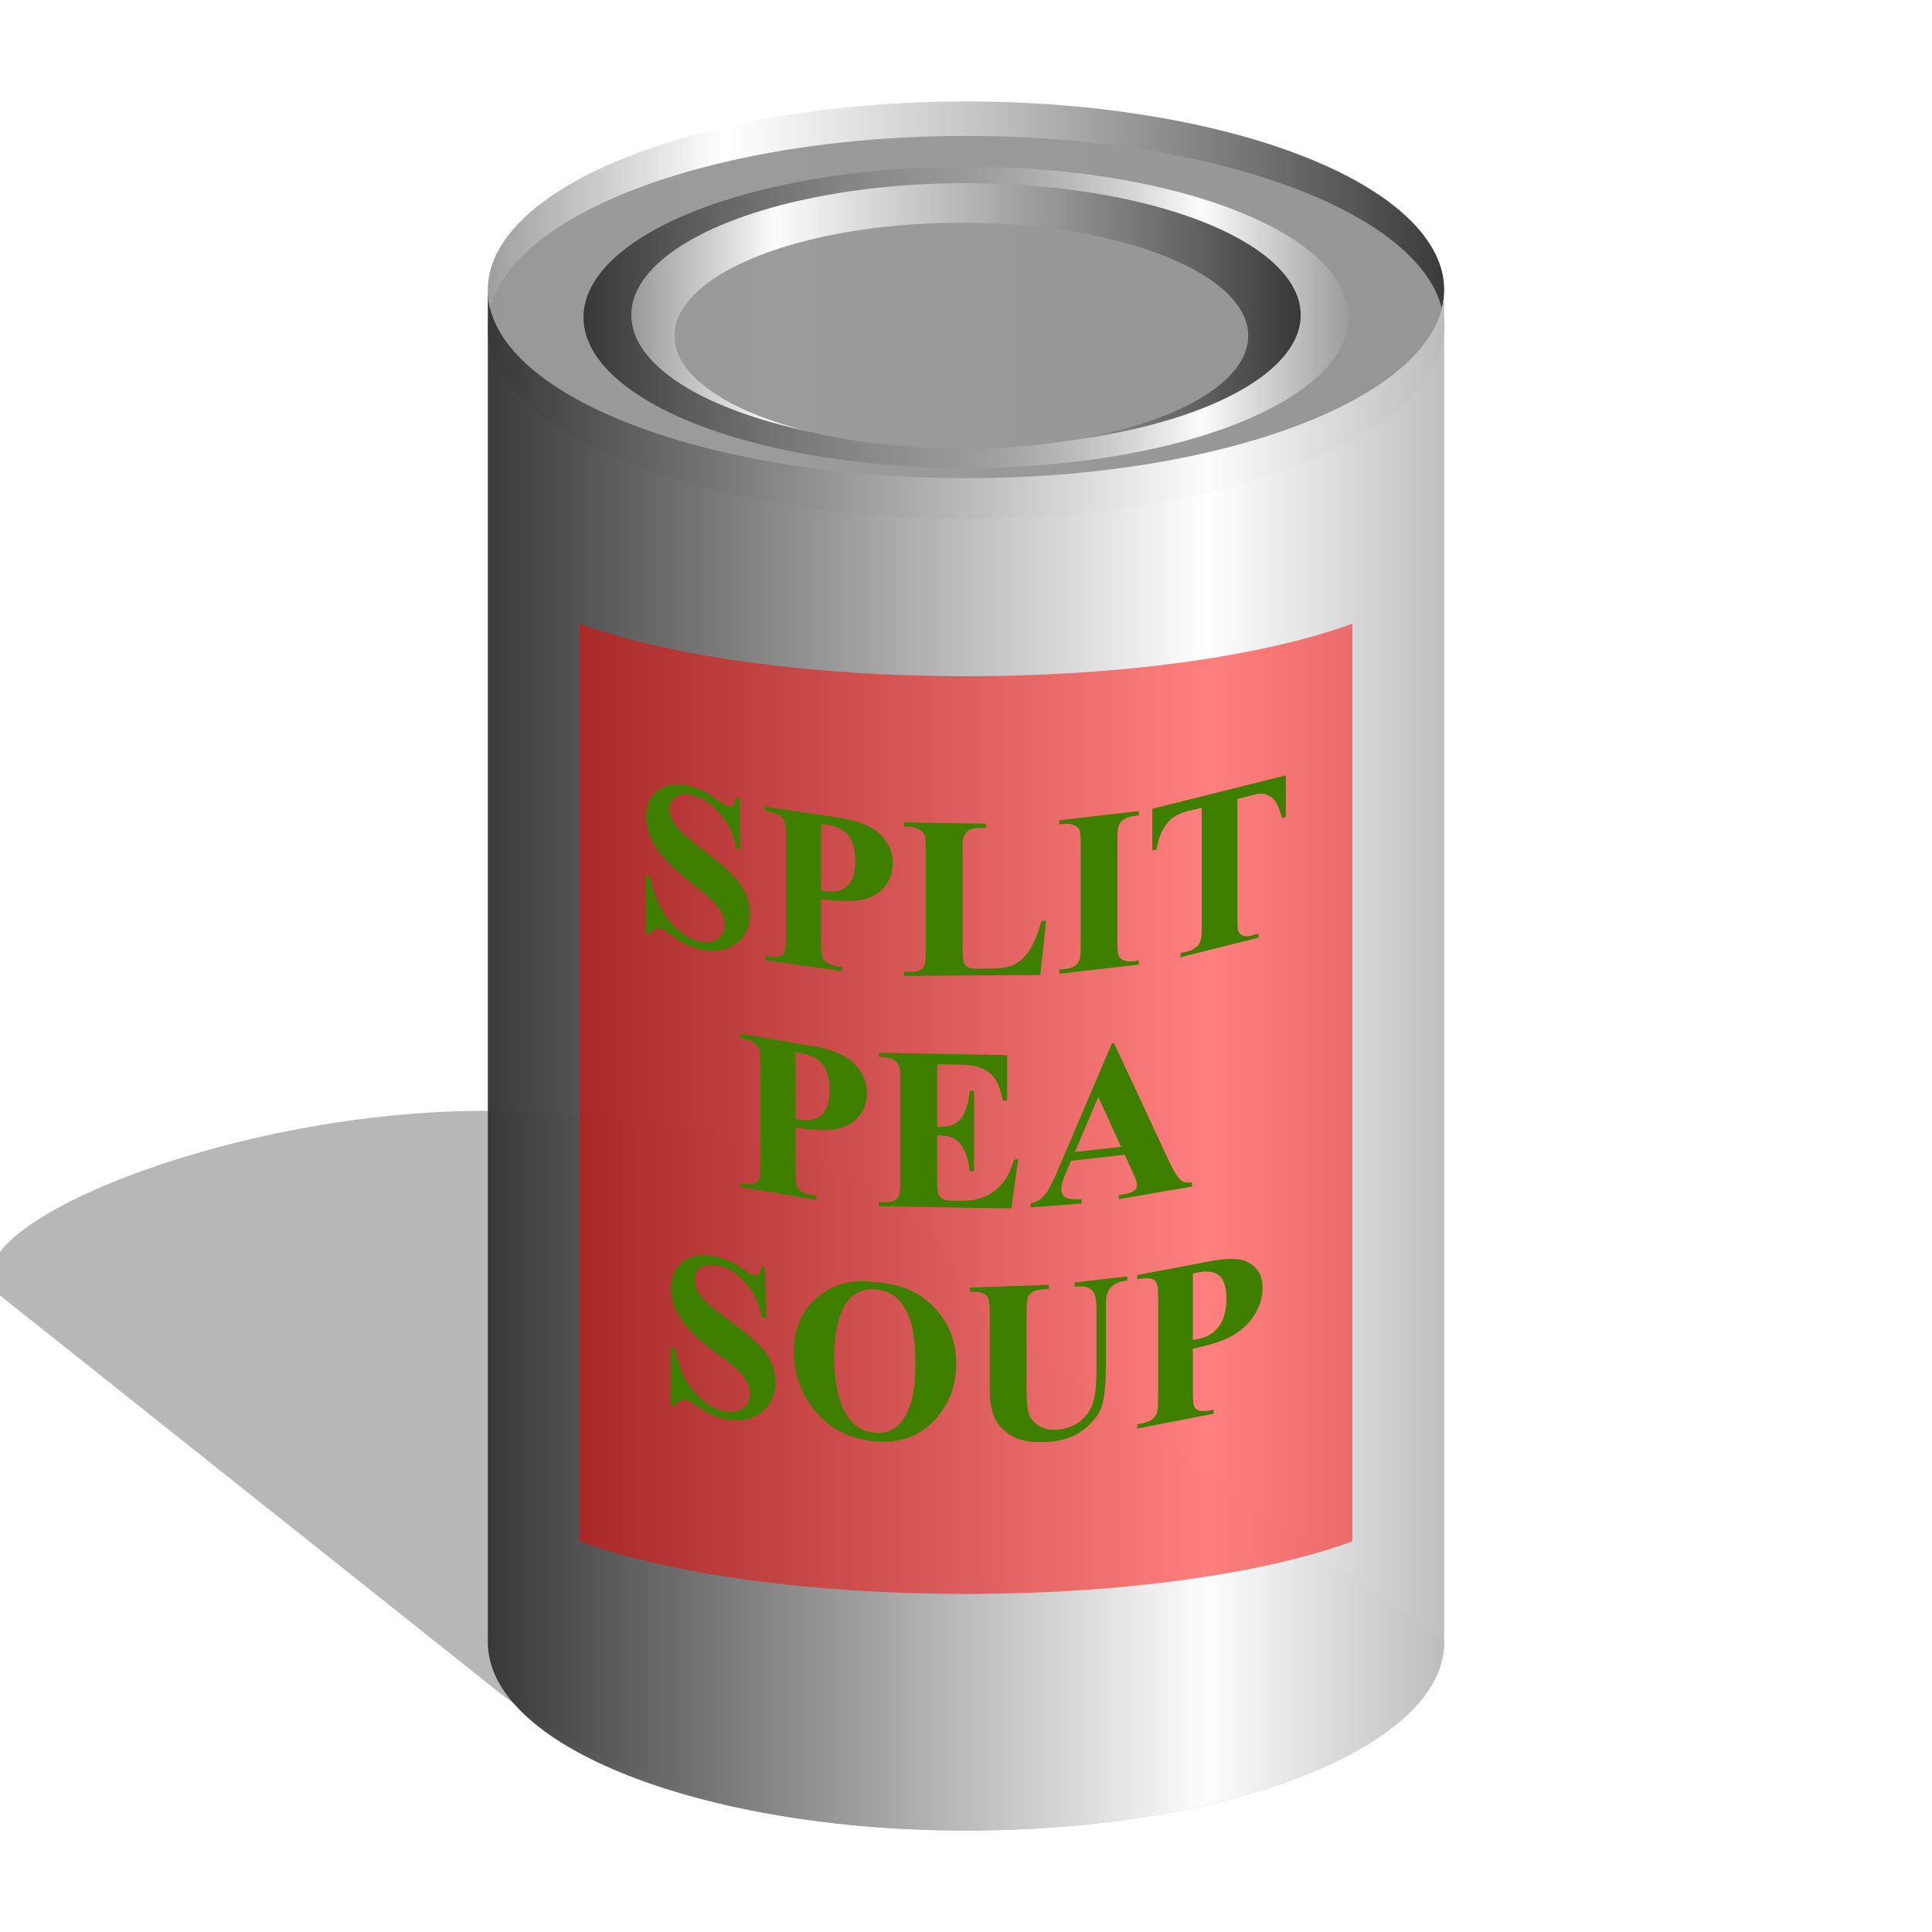 <?xml version="1.0" encoding="UTF-8" standalone="no"?>
<!-- Created with Inkscape (http://www.inkscape.org/) -->

<svg
   xmlns:dc="http://purl.org/dc/elements/1.1/"
   xmlns:cc="http://creativecommons.org/ns#"
   xmlns:rdf="http://www.w3.org/1999/02/22-rdf-syntax-ns#"
   xmlns:svg="http://www.w3.org/2000/svg"
   xmlns="http://www.w3.org/2000/svg"
   xmlns:xlink="http://www.w3.org/1999/xlink"
   xmlns:sodipodi="http://sodipodi.sourceforge.net/DTD/sodipodi-0.dtd"
   xmlns:inkscape="http://www.inkscape.org/namespaces/inkscape"
   width="200"
   height="200"
   viewBox="0 0 200 200"
   version="1.1"
   id="svg937"
   inkscape:version="0.92.4 (5da689c313, 2019-01-14)"
   sodipodi:docname="A Can of Soup.svg"
   inkscape:export-filename="X:\inkscape_ws\Inkscape\Inkscape Guide\Chapter 1. Quick Start\A Can of Soup.png"
   inkscape:export-xdpi="96"
   inkscape:export-ydpi="96">
  <title
     id="title1768">A Three-Dimensional Drawing with Gradients</title>
  <defs
     id="defs931">
    <linearGradient
       inkscape:collect="always"
       id="linearGradient5787">
      <stop
         style="stop-color:#333333;stop-opacity:1"
         offset="0"
         id="stop5783" />
      <stop
         id="stop5791"
         offset="0.488"
         style="stop-color:#b3b3b3;stop-opacity:1" />
      <stop
         style="stop-color:#ffffff;stop-opacity:1"
         offset="0.782"
         id="stop5793" />
      <stop
         style="stop-color:#999999;stop-opacity:1"
         offset="1"
         id="stop5785" />
    </linearGradient>
    <linearGradient
       inkscape:collect="always"
       id="linearGradient5773">
      <stop
         style="stop-color:#999999;stop-opacity:1;"
         offset="0"
         id="stop5769" />
      <stop
         id="stop5779"
         offset="0.197"
         style="stop-color:#ffffff;stop-opacity:1" />
      <stop
         id="stop5777"
         offset="0.5"
         style="stop-color:#999999;stop-opacity:0.557;" />
      <stop
         style="stop-color:#333333;stop-opacity:1"
         offset="1"
         id="stop5771" />
    </linearGradient>
    <linearGradient
       inkscape:collect="always"
       id="linearGradient5751">
      <stop
         style="stop-color:#333333;stop-opacity:1"
         offset="0"
         id="stop5747" />
      <stop
         id="stop5759"
         offset="0.5"
         style="stop-color:#c6c6c6;stop-opacity:1;" />
      <stop
         id="stop5755"
         offset="0.75"
         style="stop-color:#ffffff;stop-opacity:1" />
      <stop
         style="stop-color:#999999;stop-opacity:1"
         offset="1"
         id="stop5749" />
    </linearGradient>
    <linearGradient
       inkscape:collect="always"
       id="linearGradient1508">
      <stop
         style="stop-color:#333333;stop-opacity:1"
         offset="0"
         id="stop1504" />
      <stop
         id="stop1512"
         offset="0.5"
         style="stop-color:#ffffff;stop-opacity:1" />
      <stop
         style="stop-color:#333333;stop-opacity:1"
         offset="1"
         id="stop1506" />
    </linearGradient>
    <linearGradient
       inkscape:collect="always"
       xlink:href="#linearGradient1508"
       id="linearGradient1510"
       x1="50"
       y1="349.083"
       x2="200"
       y2="349.083"
       gradientUnits="userSpaceOnUse" />
    <filter
       inkscape:collect="always"
       style="color-interpolation-filters:sRGB"
       id="filter1764"
       x="-0.027"
       width="1.054"
       y="-0.054"
       height="1.109">
      <feGaussianBlur
         inkscape:collect="always"
         stdDeviation="1.687"
         id="feGaussianBlur1766" />
    </filter>
    <linearGradient
       inkscape:collect="always"
       xlink:href="#linearGradient5751"
       id="linearGradient5753"
       x1="150"
       y1="274.083"
       x2="50"
       y2="274.083"
       gradientUnits="userSpaceOnUse" />
    <linearGradient
       inkscape:collect="always"
       xlink:href="#linearGradient5773"
       id="linearGradient5775"
       x1="275"
       y1="259.083"
       x2="175"
       y2="259.083"
       gradientUnits="userSpaceOnUse"
       gradientTransform="matrix(0.8,0,0,0.8,-80,69.664)" />
    <linearGradient
       inkscape:collect="always"
       xlink:href="#linearGradient5787"
       id="linearGradient5789"
       x1="255"
       y1="269.083"
       x2="185"
       y2="269.083"
       gradientUnits="userSpaceOnUse"
       gradientTransform="translate(-120,7.608)" />
  </defs>
  <sodipodi:namedview
     id="base"
     pagecolor="#ffffff"
     bordercolor="#666666"
     borderopacity="1.0"
     inkscape:pageopacity="0.0"
     inkscape:pageshadow="2"
     inkscape:zoom="4.18"
     inkscape:cx="97.84689"
     inkscape:cy="105.98086"
     inkscape:document-units="px"
     inkscape:current-layer="layer1"
     showgrid="true"
     inkscape:window-width="1920"
     inkscape:window-height="1017"
     inkscape:window-x="-8"
     inkscape:window-y="-8"
     inkscape:window-maximized="1"
     units="px"
     inkscape:snap-smooth-nodes="true"
     inkscape:object-nodes="false"
     inkscape:snap-text-baseline="false"
     inkscape:snap-center="true">
    <inkscape:grid
       spacingy="5"
       spacingx="5"
       id="grid1482"
       type="xygrid" />
  </sodipodi:namedview>
  <g
     inkscape:label="Layer 1"
     inkscape:groupmode="layer"
     id="layer1"
     transform="translate(0,-244.083)">
    <path
       id="ellipse1514"
       style="opacity:0.97;fill:#b3b3b3;fill-opacity:1;fill-rule:nonzero;stroke:none;stroke-width:1;stroke-linecap:square;stroke-linejoin:miter;stroke-miterlimit:4;stroke-dasharray:none;stroke-opacity:1;paint-order:stroke markers fill;filter:url(#filter1764)"
       d="m 99.5,378.583 c 0,-10.77 -22.162,-19.5 -49.5,-19.5 -27.338,0 -58.155,13.091 -49.5,19.5 l 50.382,40.08 c 8.407,6.731 21.78,14.92 49.118,14.92 27.338,0 49.5,-8.73 49.5,-19.5 z"
       inkscape:connector-curvature="0"
       sodipodi:nodetypes="csccscc" />
    <g
       id="g5804"
       inkscape:export-xdpi="96"
       inkscape:export-ydpi="96">
      <ellipse
         style="opacity:0.97;fill:url(#linearGradient5753);fill-opacity:1;fill-rule:nonzero;stroke:none;stroke-width:1;stroke-linecap:square;stroke-linejoin:miter;stroke-miterlimit:4;stroke-dasharray:none;stroke-opacity:1;paint-order:stroke markers fill"
         id="ellipse5745"
         cx="100"
         cy="274.083"
         rx="49.5"
         ry="19.5" />
      <ellipse
         ry="19.821"
         rx="49.5"
         cy="277.971"
         cx="100"
         id="path1484"
         style="opacity:0.97;fill:#999999;fill-opacity:1;fill-rule:nonzero;stroke:none;stroke-width:1.008;stroke-linecap:square;stroke-linejoin:miter;stroke-miterlimit:4;stroke-dasharray:none;stroke-opacity:1;paint-order:stroke markers fill" />
      <path
         sodipodi:nodetypes="csccscc"
         inkscape:connector-curvature="0"
         d="m 149.5,274.083 c 0,10.77 -22.162,19.5 -49.5,19.5 -27.338,0 -49.5,-8.73 -49.5,-19.5 l 8e-6,140 c 0,10.77 22.162,19.5 49.5,19.5 27.338,0 49.5,-8.73 49.5,-19.5 z"
         style="opacity:0.97;fill:url(#linearGradient1510);fill-opacity:1;fill-rule:nonzero;stroke:none;stroke-width:1;stroke-linecap:square;stroke-linejoin:miter;stroke-miterlimit:4;stroke-dasharray:none;stroke-opacity:1;paint-order:stroke markers fill"
         id="ellipse1488" />
      <path
         inkscape:connector-curvature="0"
         id="path835"
         d="m 60,308.643 v 95 c 9.003,3.297 23.561,5.441 40,5.441 16.439,0 30.997,-2.144 40,-5.441 v -95 c -9.003,3.297 -23.561,5.44 -40,5.44 -16.439,0 -30.997,-2.144 -40,-5.44 z"
         style="opacity:0.5;fill:#ff0000;fill-opacity:1;fill-rule:nonzero;stroke:none;stroke-width:0.824;stroke-linecap:square;stroke-linejoin:miter;stroke-miterlimit:4;stroke-dasharray:none;stroke-opacity:1;paint-order:stroke markers fill" />
      <path
         inkscape:connector-curvature="0"
         id="path930"
         style="font-style:normal;font-variant:normal;font-weight:bold;font-stretch:normal;font-size:24px;line-height:24px;font-family:'Nimbus Roman No9 L';-inkscape-font-specification:'Nimbus Roman No9 L Bold';text-align:center;letter-spacing:0px;word-spacing:0px;text-anchor:middle;fill:#3f7f00;fill-opacity:1;stroke:none"
         d="m 123.489,383.703 c 0,0 0,4.406 0,4.406 0,0.859 0.05,1.392 0.149,1.597 0.107,0.196 0.29,0.332 0.55,0.409 0.267,0.075 0.76,0.069 1.454,-0.116 0,0 0,0.434 0,0.434 0,0 -7.924,1.535 -7.924,1.535 0,0 0,-0.434 0,-0.434 0.724,-0.124 1.213,-0.274 1.467,-0.451 0.262,-0.185 0.443,-0.396 0.543,-0.632 0.108,-0.237 0.162,-0.786 0.162,-1.645 0,0 0,-10.312 0,-10.312 0,-0.859 -0.054,-1.389 -0.162,-1.589 -0.1,-0.209 -0.281,-0.358 -0.543,-0.446 -0.262,-0.088 -0.751,-0.071 -1.467,0.052 0,0 0,-0.434 0,-0.434 0,0 6.802,-1.292 6.802,-1.292 2.23,-0.481 3.799,-0.546 4.758,0.012 0.959,0.558 1.418,1.378 1.418,2.597 0,1.031 -0.305,2.012 -0.915,2.942 -0.61,0.93 -1.466,1.646 -2.554,2.2 -0.732,0.382 -1.975,0.787 -3.739,1.167 0,0 0,0 0,0 m 0,-7.781 c 0,0 0,6.867 0,6.867 0.252,-0.039 0.443,-0.072 0.573,-0.1 0.932,-0.201 1.648,-0.641 2.147,-1.336 0.498,-0.702 0.748,-1.647 0.748,-2.835 0,-1.18 -0.249,-1.977 -0.748,-2.392 -0.498,-0.415 -1.25,-0.522 -2.25,-0.306 0,0 -0.47,0.101 -0.47,0.101 m -23.097,1.458 c 0,0 8.196,-0.3 8.196,-0.3 0,0 0,0.434 0,0.434 0,0 -0.41,0.022 -0.41,0.022 -0.616,0.034 -1.041,0.123 -1.275,0.269 -0.226,0.137 -0.39,0.322 -0.491,0.554 -0.094,0.232 -0.14,0.801 -0.14,1.707 0,0 0,7.781 0,7.781 0,1.422 0.105,2.358 0.316,2.807 0.218,0.449 0.573,0.812 1.065,1.09 0.491,0.278 1.112,0.402 1.859,0.333 0.856,-0.079 1.583,-0.337 2.182,-0.774 0.607,-0.446 1.058,-1.023 1.354,-1.73 0.303,-0.708 0.454,-1.913 0.454,-3.6 0,0 0,-6.48 0,-6.48 0,-0.711 -0.073,-1.204 -0.221,-1.495 -0.148,-0.291 -0.335,-0.485 -0.56,-0.581 -0.35,-0.148 -0.844,-0.192 -1.482,-0.134 0,0 0,-0.434 0,-0.434 0,0 5.458,-0.632 5.458,-0.632 0,0 0,0.434 0,0.434 0,0 -0.325,0.042 -0.325,0.042 -0.442,0.058 -0.809,0.195 -1.104,0.413 -0.294,0.218 -0.507,0.515 -0.639,0.892 -0.101,0.263 -0.151,0.719 -0.151,1.367 0,0 0,6.035 0,6.035 0,1.867 -0.124,3.231 -0.372,4.091 -0.24,0.859 -0.833,1.698 -1.782,2.48 -0.949,0.782 -2.241,1.292 -3.887,1.382 -1.373,0.075 -2.434,-0.051 -3.183,-0.377 -1.022,-0.444 -1.745,-1.079 -2.166,-1.853 -0.422,-0.774 -0.633,-1.821 -0.633,-3.141 0,0 0,-7.781 0,-7.781 0,-0.914 -0.051,-1.48 -0.152,-1.696 -0.102,-0.225 -0.277,-0.401 -0.527,-0.53 -0.25,-0.128 -0.711,-0.182 -1.383,-0.162 0,0 0,-0.434 0,-0.434 m -9.939,-0.579 c 2.521,0.137 4.577,0.921 6.155,2.52 1.586,1.599 2.378,3.578 2.378,5.938 0,2.016 -0.59,3.778 -1.769,5.288 -1.562,2.003 -3.773,3.005 -6.613,2.744 -2.847,-0.261 -5.045,-1.467 -6.594,-3.607 -1.224,-1.691 -1.836,-3.589 -1.836,-5.691 0,-2.359 0.794,-4.219 2.382,-5.582 1.596,-1.37 3.563,-1.919 5.896,-1.611 0,0 0,0 0,0 m 0.14,0.763 c -1.447,-0.133 -2.548,0.509 -3.302,1.924 -0.615,1.162 -0.921,2.88 -0.921,5.161 0,2.711 0.474,4.763 1.423,6.147 0.661,0.967 1.587,1.505 2.777,1.614 0.801,0.073 1.473,-0.104 2.012,-0.465 0.686,-0.463 1.221,-1.23 1.603,-2.303 0.382,-1.081 0.573,-2.504 0.573,-4.27 0,-2.102 -0.195,-3.683 -0.585,-4.743 -0.39,-1.068 -0.889,-1.834 -1.498,-2.297 -0.601,-0.462 -1.296,-0.696 -2.082,-0.768 0,0 0,0 0,0 m -11.398,-2.342 c 0,0 0.127,5.319 0.127,5.319 0,0 -0.474,-0.081 -0.474,-0.081 -0.223,-1.366 -0.774,-2.528 -1.644,-3.521 -0.863,-0.999 -1.798,-1.607 -2.806,-1.824 -0.779,-0.168 -1.384,-0.14 -1.838,0.169 -0.445,0.304 -0.668,0.733 -0.668,1.288 0,0.352 0.079,0.685 0.238,1.001 0.219,0.425 0.57,0.882 1.053,1.369 0.355,0.352 1.176,1.017 2.475,1.953 1.817,1.306 3.048,2.408 3.687,3.33 0.631,0.921 0.947,1.905 0.947,2.951 0,1.328 -0.512,2.385 -1.536,3.17 -1.016,0.779 -2.296,0.963 -3.854,0.627 -0.489,-0.105 -0.948,-0.266 -1.379,-0.481 -0.43,-0.216 -0.97,-0.55 -1.62,-1.004 -0.362,-0.252 -0.661,-0.41 -0.895,-0.472 -0.196,-0.052 -0.407,-0.019 -0.623,0.068 -0.216,0.087 -0.39,0.269 -0.524,0.546 0,0 -0.413,-0.133 -0.413,-0.133 0,0 0,-6 0,-6 0,0 0.413,0.133 0.413,0.133 0.327,1.793 0.962,3.262 1.906,4.403 0.951,1.135 1.97,1.867 3.077,2.106 0.855,0.185 1.535,0.093 2.039,-0.275 0.512,-0.366 0.767,-0.866 0.767,-1.498 0,-0.375 -0.099,-0.76 -0.298,-1.154 -0.191,-0.393 -0.485,-0.788 -0.882,-1.186 -0.397,-0.406 -1.1,-0.972 -2.108,-1.697 -1.413,-1.016 -2.403,-1.943 -3.015,-2.606 -0.612,-0.662 -1.081,-1.353 -1.409,-2.075 -0.32,-0.72 -0.48,-1.451 -0.48,-2.193 0,-1.266 0.435,-2.175 1.333,-2.828 0.899,-0.652 2.016,-0.735 3.398,-0.437 0.504,0.109 0.993,0.277 1.466,0.504 0.359,0.171 0.794,0.441 1.306,0.809 0.519,0.362 0.882,0.565 1.088,0.61 0.199,0.043 0.358,10e-4 0.473,-0.104 0.115,-0.105 0.223,-0.388 0.323,-0.847 0,0 0.346,0.059 0.346,0.059 m 37.246,-11.604 c 0,0 -5.576,0.633 -5.576,0.633 0,0 -0.665,1.608 -0.665,1.608 -0.218,0.536 -0.327,0.971 -0.327,1.307 0,0.445 0.179,0.757 0.537,0.935 0.21,0.106 0.727,0.152 1.552,0.139 0,0 0,0.434 0,0.434 0,0 -5.269,0.401 -5.269,0.401 0,0 0,-0.434 0,-0.434 0.569,-0.117 1.037,-0.377 1.404,-0.78 0.367,-0.411 0.819,-1.236 1.356,-2.496 0,0 5.652,-13.268 5.652,-13.268 0,0 0.221,-0.029 0.221,-0.029 0,0 5.661,12.153 5.661,12.153 0.539,1.142 0.979,1.831 1.323,2.077 0.26,0.186 0.626,0.248 1.1,0.185 0,0 0,0.434 0,0.434 0,0 -7.572,1.304 -7.572,1.304 0,0 0,-0.434 0,-0.434 0,0 0.314,-0.041 0.314,-0.041 0.612,-0.08 1.042,-0.222 1.29,-0.426 0.17,-0.147 0.255,-0.344 0.255,-0.578 0,-0.141 -0.023,-0.281 -0.069,-0.422 -0.015,-0.068 -0.131,-0.343 -0.348,-0.831 0,0 -0.837,-1.871 -0.837,-1.871 m -0.395,-0.816 c 0,0 -2.347,-5.167 -2.347,-5.167 0,0 -2.425,5.711 -2.425,5.711 0,0 4.773,-0.544 4.773,-0.544 m -19.028,-8.551 c 0,0 0,6.469 0,6.469 0,0 0.316,0.006 0.316,0.006 1.008,0.018 1.738,-0.285 2.191,-0.91 0.453,-0.625 0.742,-1.567 0.867,-2.803 0,0 0.445,-0.008 0.445,-0.008 0,0 0,8.32 0,8.32 0,0 -0.445,0.008 -0.445,0.008 -0.094,-0.905 -0.293,-1.636 -0.598,-2.219 -0.297,-0.584 -0.644,-0.977 -1.043,-1.179 -0.398,-0.21 -0.976,-0.322 -1.734,-0.336 0,0 0,4.477 0,4.477 0,0.875 0.035,1.411 0.105,1.607 0.078,0.197 0.219,0.359 0.422,0.488 0.203,0.129 0.531,0.197 0.984,0.205 0,0 0.949,0.017 0.949,0.017 1.484,0.027 2.671,-0.377 3.562,-1.081 0.898,-0.704 1.542,-1.768 1.932,-3.195 0,0 0.433,-0.024 0.433,-0.024 0,0 -0.714,5.09 -0.714,5.09 0,0 -13.725,-0.225 -13.725,-0.225 0,0 0,-0.434 0,-0.434 0,0 0.527,0.029 0.527,0.029 0.46,0.025 0.831,-0.037 1.112,-0.185 0.203,-0.098 0.359,-0.277 0.468,-0.537 0.086,-0.183 0.129,-0.673 0.129,-1.47 0,0 0,-10.453 0,-10.453 0,-0.719 -0.019,-1.161 -0.059,-1.327 -0.078,-0.278 -0.222,-0.496 -0.433,-0.656 -0.296,-0.235 -0.702,-0.366 -1.217,-0.394 0,0 -0.527,-0.029 -0.527,-0.029 0,0 0,-0.434 0,-0.434 0,0 13.292,0.242 13.292,0.242 0,0 0,4.699 0,4.699 0,0 -0.445,0.008 -0.445,0.008 -0.227,-1.144 -0.547,-1.963 -0.961,-2.455 -0.406,-0.493 -0.984,-0.849 -1.734,-1.07 -0.437,-0.133 -1.258,-0.189 -2.46,-0.211 0,0 -1.64,-0.03 -1.64,-0.03 m -14.669,6.565 c 0,0 0,4.406 0,4.406 0,0.859 0.05,1.409 0.151,1.649 0.108,0.233 0.294,0.433 0.558,0.6 0.271,0.168 0.763,0.299 1.476,0.392 0,0 0,0.434 0,0.434 0,0 -7.959,-1.337 -7.959,-1.337 0,0 0,-0.434 0,-0.434 0.718,0.155 1.203,0.193 1.455,0.115 0.26,-0.085 0.442,-0.241 0.542,-0.443 0.108,-0.2 0.162,-0.73 0.162,-1.589 0,0 0,-10.312 0,-10.312 0,-0.859 -0.054,-1.408 -0.162,-1.645 -0.1,-0.244 -0.283,-0.447 -0.542,-0.635 -0.26,-0.189 -0.745,-0.36 -1.455,-0.513 0,0 0,-0.434 0,-0.434 0,0 6.82,1.189 6.82,1.189 2.262,0.295 3.888,0.882 4.876,1.786 0.988,0.903 1.482,1.964 1.482,3.183 0,1.031 -0.319,1.885 -0.957,2.561 -0.638,0.676 -1.52,1.125 -2.636,1.246 -0.751,0.089 -2.022,0.018 -3.811,-0.216 0,0 0,0 0,0 m 0,-7.781 c 0,0 0,6.867 0,6.867 0.256,0.049 0.449,0.082 0.581,0.099 0.945,0.123 1.673,-0.063 2.184,-0.559 0.511,-0.504 0.767,-1.349 0.767,-2.537 0,-1.18 -0.256,-2.076 -0.767,-2.69 -0.511,-0.614 -1.274,-0.986 -2.289,-1.119 0,0 -0.476,-0.062 -0.476,-0.062 m 50.768,-28.684 c 0,0 0,4.301 0,4.301 0,0 -0.402,0.129 -0.402,0.129 -0.238,-0.916 -0.502,-1.542 -0.792,-1.878 -0.29,-0.344 -0.688,-0.564 -1.194,-0.66 -0.283,-0.05 -0.768,0.069 -1.486,0.259 0,0 -1.144,0.303 -1.144,0.303 0,0 0,12.258 0,12.258 0,0.812 0.042,1.309 0.125,1.49 0.091,0.179 0.261,0.314 0.51,0.404 0.257,0.08 0.605,0.064 1.036,-0.074 0,0 0.502,-0.161 0.502,-0.161 0,0 0,0.434 0,0.434 0,0 -8.066,2.02 -8.066,2.02 0,0 0,-0.434 0,-0.434 0,0 0.515,-0.111 0.515,-0.111 0.451,-0.097 0.813,-0.258 1.088,-0.481 0.199,-0.152 0.355,-0.373 0.47,-0.664 0.084,-0.206 0.126,-0.707 0.126,-1.504 0,0 0,-12.258 0,-12.258 0,0 -1.123,0.242 -1.123,0.242 -1.046,0.226 -1.808,0.608 -2.285,1.143 -0.67,0.748 -1.093,1.722 -1.27,2.925 0,0 -0.439,0.075 -0.439,0.075 0,0 0,-4.301 0,-4.301 0,0 13.829,-3.457 13.829,-3.457 m -15.215,19.152 c 0,0 0,0.434 0,0.434 0,0 -8.252,0.949 -8.252,0.949 0,0 0,-0.434 0,-0.434 0,0 0.525,-0.048 0.525,-0.048 0.459,-0.042 0.829,-0.158 1.109,-0.348 0.202,-0.128 0.358,-0.33 0.467,-0.605 0.086,-0.195 0.128,-0.691 0.128,-1.488 0,0 0,-10.453 0,-10.453 0,-0.812 -0.043,-1.316 -0.128,-1.512 -0.086,-0.195 -0.261,-0.355 -0.525,-0.479 -0.257,-0.133 -0.607,-0.179 -1.05,-0.138 0,0 -0.525,0.048 -0.525,0.048 0,0 0,-0.434 0,-0.434 0,0 8.252,-0.949 8.252,-0.949 0,0 0,0.434 0,0.434 0,0 -0.521,0.082 -0.521,0.082 -0.457,0.06 -0.825,0.19 -1.104,0.39 -0.201,0.136 -0.36,0.344 -0.476,0.625 -0.085,0.199 -0.128,0.696 -0.128,1.493 0,0 0,10.453 0,10.453 0,0.812 0.043,1.315 0.128,1.507 0.093,0.191 0.267,0.348 0.523,0.471 0.263,0.114 0.616,0.142 1.057,0.085 0,0 0.521,-0.082 0.521,-0.082 m -9.607,-4.094 c 0,0 -0.597,5.611 -0.597,5.611 0,0 -14.1,0.083 -14.1,0.083 0,0 0,-0.434 0,-0.434 0,0 0.527,0.029 0.527,0.029 0.46,0.025 0.831,-0.037 1.112,-0.185 0.203,-0.098 0.359,-0.286 0.468,-0.55 0.086,-0.186 0.129,-0.677 0.129,-1.474 0,0 0,-10.453 0,-10.453 0,-0.812 -0.043,-1.321 -0.129,-1.526 -0.086,-0.205 -0.262,-0.38 -0.527,-0.543 -0.257,-0.17 -0.608,-0.268 -1.053,-0.292 0,0 -0.527,-0.029 -0.527,-0.029 0,0 0,-0.434 0,-0.434 0,0 8.468,0.138 8.468,0.138 0,0 0,0.434 0,0.434 0,0 -0.691,0.013 -0.691,0.013 -0.461,0.008 -0.832,0.097 -1.113,0.266 -0.203,0.113 -0.363,0.304 -0.48,0.567 -0.086,0.186 -0.129,0.677 -0.129,1.474 0,0 0,10.125 0,10.125 0,0.812 0.047,1.333 0.141,1.561 0.094,0.22 0.277,0.381 0.551,0.486 0.195,0.067 0.668,0.093 1.418,0.08 0,0 1.324,-0.024 1.324,-0.024 0.844,-0.015 1.546,-0.184 2.108,-0.511 0.562,-0.328 1.045,-0.823 1.451,-1.485 0.413,-0.663 0.803,-1.63 1.17,-2.9 0,0 0.48,-0.026 0.48,-0.026 m -23.298,-2.247 c 0,0 0,4.406 0,4.406 0,0.859 0.05,1.409 0.151,1.649 0.108,0.233 0.294,0.433 0.558,0.6 0.271,0.168 0.763,0.299 1.479,0.365 0,0 0,0.434 0,0.434 0,0 -7.991,-1.139 -7.991,-1.139 0,0 0,-0.434 0,-0.434 0.724,0.124 1.213,0.141 1.467,0.052 0.262,-0.096 0.443,-0.244 0.543,-0.446 0.108,-0.2 0.162,-0.73 0.162,-1.589 0,0 0,-10.312 0,-10.312 0,-0.859 -0.054,-1.408 -0.162,-1.645 -0.1,-0.244 -0.281,-0.454 -0.543,-0.632 -0.262,-0.178 -0.751,-0.328 -1.467,-0.451 0,0 0,-0.434 0,-0.434 0,0 6.849,1.017 6.849,1.017 2.262,0.295 3.897,0.816 4.888,1.682 0.991,0.867 1.486,1.909 1.486,3.128 0,1.031 -0.32,1.897 -0.959,2.596 -0.64,0.699 -1.519,1.117 -2.639,1.28 -0.755,0.118 -2.032,0.106 -3.821,-0.127 0,0 0,0 0,0 m 0,-7.781 c 0,0 0,6.867 0,6.867 0.256,0.049 0.449,0.082 0.581,0.099 0.945,0.123 1.676,-0.092 2.19,-0.608 0.513,-0.523 0.77,-1.379 0.77,-2.566 0,-1.18 -0.257,-2.067 -0.77,-2.66 -0.513,-0.594 -1.28,-0.938 -2.294,-1.07 0,0 -0.476,-0.062 -0.476,-0.062 m -8.446,-2.68 c 0,0 0.126,5.324 0.126,5.324 0,0 -0.47,-0.101 -0.47,-0.101 -0.221,-1.376 -0.767,-2.56 -1.638,-3.553 -0.863,-0.999 -1.783,-1.671 -2.78,-1.935 -0.77,-0.204 -1.382,-0.151 -1.828,0.135 -0.439,0.281 -0.658,0.699 -0.658,1.253 0,0.352 0.078,0.689 0.234,1.013 0.216,0.436 0.557,0.927 1.04,1.414 0.355,0.352 1.174,1.026 2.458,2.023 1.797,1.391 3.03,2.487 3.664,3.436 0.626,0.948 0.939,1.945 0.939,2.992 0,1.328 -0.508,2.363 -1.523,3.105 -1.008,0.736 -2.287,0.92 -3.827,0.511 -0.483,-0.128 -0.94,-0.3 -1.37,-0.516 -0.43,-0.216 -0.963,-0.574 -1.603,-1.06 -0.357,-0.271 -0.651,-0.443 -0.881,-0.517 -0.193,-0.062 -0.398,-0.05 -0.614,0.037 -0.216,0.087 -0.39,0.269 -0.524,0.546 0,0 -0.413,-0.133 -0.413,-0.133 0,0 0,-6 0,-6 0,0 0.413,0.133 0.413,0.133 0.327,1.793 0.956,3.284 1.885,4.473 0.937,1.184 1.956,1.912 3.051,2.202 0.846,0.224 1.513,0.183 2.017,-0.185 0.512,-0.366 0.767,-0.866 0.767,-1.498 0,-0.375 -0.099,-0.76 -0.298,-1.154 -0.191,-0.393 -0.486,-0.785 -0.878,-1.201 -0.393,-0.424 -1.087,-1.023 -2.084,-1.795 -1.397,-1.081 -2.385,-2.007 -2.988,-2.7 -0.602,-0.694 -1.067,-1.401 -1.394,-2.124 -0.32,-0.72 -0.48,-1.451 -0.48,-2.193 0,-1.266 0.443,-2.202 1.328,-2.808 0.885,-0.606 1.998,-0.684 3.365,-0.321 0.498,0.132 0.982,0.323 1.45,0.572 0.355,0.188 0.781,0.493 1.293,0.862 0.519,0.362 0.882,0.565 1.088,0.61 0.199,0.043 0.355,0.014 0.47,-0.086 0.115,-0.1 0.221,-0.378 0.321,-0.833 0,0 0.344,0.074 0.344,0.074" />
      <ellipse
         ry="15.6"
         rx="39.6"
         cy="276.93"
         cx="100"
         id="ellipse5767"
         style="opacity:0.97;fill:url(#linearGradient5775);fill-opacity:1;fill-rule:nonzero;stroke:none;stroke-width:0.8;stroke-linecap:square;stroke-linejoin:miter;stroke-miterlimit:4;stroke-dasharray:none;stroke-opacity:1;paint-order:stroke markers fill" />
      <ellipse
         ry="13.65"
         rx="34.65"
         cy="276.691"
         cx="100"
         id="ellipse5781"
         style="opacity:0.97;fill:url(#linearGradient5789);fill-opacity:1;fill-rule:nonzero;stroke:none;stroke-width:0.7;stroke-linecap:square;stroke-linejoin:miter;stroke-miterlimit:4;stroke-dasharray:none;stroke-opacity:1;paint-order:stroke markers fill" />
      <ellipse
         style="opacity:0.97;fill:#999999;fill-opacity:1;fill-rule:nonzero;stroke:none;stroke-width:0.6;stroke-linecap:square;stroke-linejoin:miter;stroke-miterlimit:4;stroke-dasharray:none;stroke-opacity:1;paint-order:stroke markers fill"
         id="ellipse5757"
         cx="99.522"
         cy="278.844"
         rx="29.7"
         ry="11.7" />
    </g>
  </g>
</svg>
